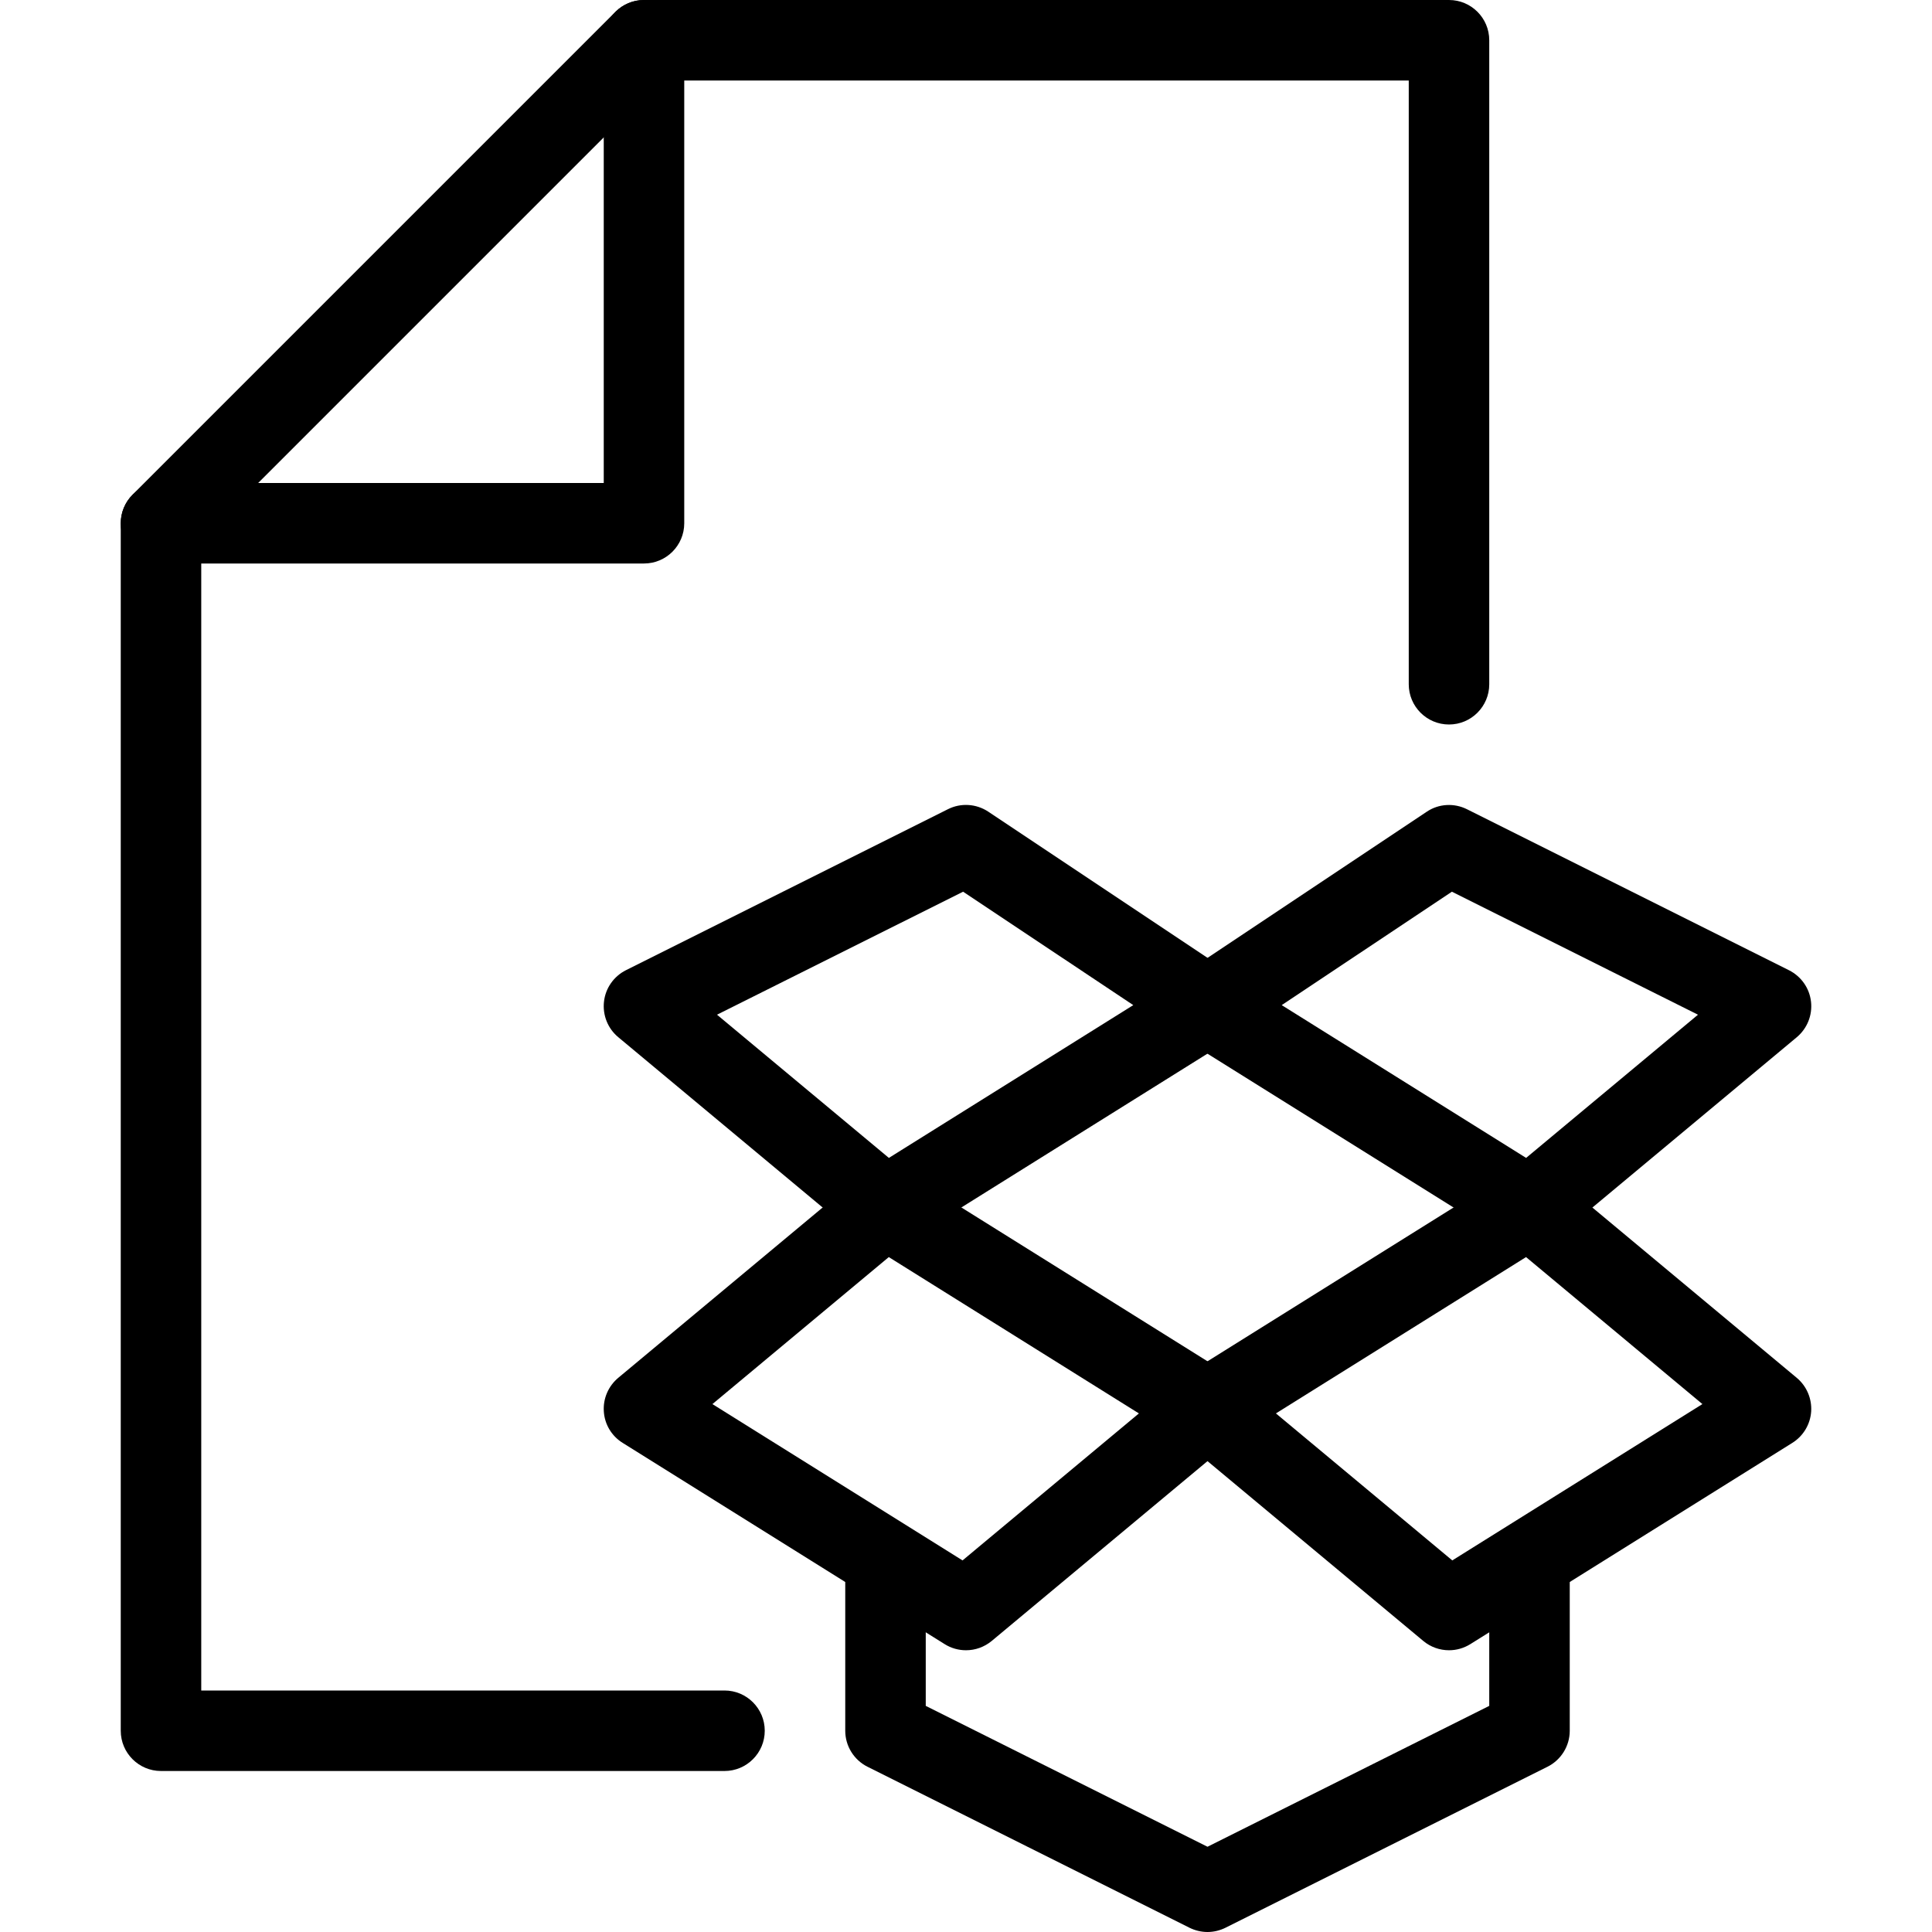 <?xml version="1.0" encoding="iso-8859-1"?>
<!-- Generator: Adobe Illustrator 19.0.0, SVG Export Plug-In . SVG Version: 6.00 Build 0)  -->
<svg version="1.1" id="Layer_1" xmlns="http://www.w3.org/2000/svg" xmlns:xlink="http://www.w3.org/1999/xlink" x="0px" y="0px"
	 viewBox="0 0 24 24" style="enable-background:new 0 0 24 24;" xml:space="preserve">
<g>
	<g>
		<g>
			<g>
				<path d="M9,22H2c-0.276,0-0.5-0.224-0.5-0.5v-15c0-0.133,0.053-0.26,0.146-0.354l6-6C7.74,0.053,7.867,0,8,0h10
					c0.276,0,0.5,0.224,0.5,0.5v8C18.5,8.776,18.276,9,18,9s-0.5-0.224-0.5-0.5V1H8.207L2.5,6.707V21H9c0.276,0,0.5,0.224,0.5,0.5
					S9.276,22,9,22z"/>
			</g>
			<g>
				<path d="M8,7H2C1.723,7,1.5,6.776,1.5,6.5S1.723,6,2,6h5.5V0.5C7.5,0.224,7.723,0,8,0s0.5,0.224,0.5,0.5v6
					C8.5,6.776,8.276,7,8,7z"/>
			</g>
		</g>
	</g>
	<g>
		<g>
			<g>
				<path d="M18,20.5c-0.114,0-0.228-0.039-0.32-0.116l-3-2.5c-0.123-0.103-0.189-0.258-0.179-0.418
					c0.011-0.16,0.098-0.305,0.234-0.39l4-2.5c0.182-0.115,0.418-0.099,0.585,0.04l3,2.5c0.123,0.103,0.189,0.258,0.179,0.418
					c-0.011,0.16-0.098,0.305-0.234,0.39l-4,2.5C18.183,20.475,18.092,20.5,18,20.5z M15.85,17.558l2.191,1.826l3.107-1.942
					l-2.191-1.826L15.85,17.558z"/>
			</g>
			<g>
				<path d="M19,15.5c-0.092,0-0.184-0.025-0.265-0.076l-4-2.5c-0.145-0.09-0.232-0.247-0.235-0.417
					c-0.002-0.17,0.081-0.329,0.223-0.423l3-2c0.149-0.101,0.341-0.111,0.501-0.031l4,2c0.151,0.076,0.254,0.222,0.273,0.39
					s-0.047,0.333-0.177,0.442l-3,2.5C19.227,15.461,19.114,15.5,19,15.5z M15.922,12.486l3.036,1.898l2.135-1.779l-3.057-1.528
					L15.922,12.486z"/>
			</g>
			<g>
				<path d="M12,20.5c-0.092,0-0.184-0.025-0.265-0.076l-4-2.5c-0.137-0.085-0.224-0.23-0.234-0.39
					c-0.011-0.16,0.056-0.315,0.179-0.418l3-2.5c0.168-0.138,0.402-0.155,0.585-0.04l4,2.5c0.137,0.085,0.224,0.23,0.234,0.39
					c0.011,0.16-0.056,0.315-0.179,0.418l-3,2.5C12.227,20.461,12.114,20.5,12,20.5z M8.85,17.442l3.107,1.942l2.191-1.826
					l-3.107-1.942L8.85,17.442z"/>
			</g>
			<g>
				<path d="M11,15.5c-0.114,0-0.228-0.039-0.32-0.116l-3-2.5c-0.13-0.108-0.196-0.274-0.177-0.442s0.122-0.314,0.273-0.39l4-2
					c0.159-0.08,0.35-0.069,0.501,0.031l3,2c0.142,0.094,0.225,0.253,0.223,0.423c-0.003,0.17-0.091,0.327-0.235,0.417l-4,2.5
					C11.183,15.475,11.092,15.5,11,15.5z M8.907,12.605l2.135,1.779l3.036-1.898l-2.114-1.409L8.907,12.605z"/>
			</g>
			<g>
				<path d="M15,24c-0.076,0-0.153-0.018-0.224-0.053l-4-2C10.607,21.862,10.5,21.689,10.5,21.5v-2c0-0.276,0.224-0.5,0.5-0.5
					s0.5,0.224,0.5,0.5v1.691l3.5,1.75l3.5-1.75V19.5c0-0.276,0.224-0.5,0.5-0.5s0.5,0.224,0.5,0.5v2
					c0,0.189-0.107,0.362-0.276,0.447l-4,2C15.153,23.982,15.076,24,15,24z"/>
			</g>
		</g>
	</g>
</g>
<g>
</g>
<g>
</g>
<g>
</g>
<g>
</g>
<g>
</g>
<g>
</g>
<g>
</g>
<g>
</g>
<g>
</g>
<g>
</g>
<g>
</g>
<g>
</g>
<g>
</g>
<g>
</g>
<g>
</g>
</svg>
